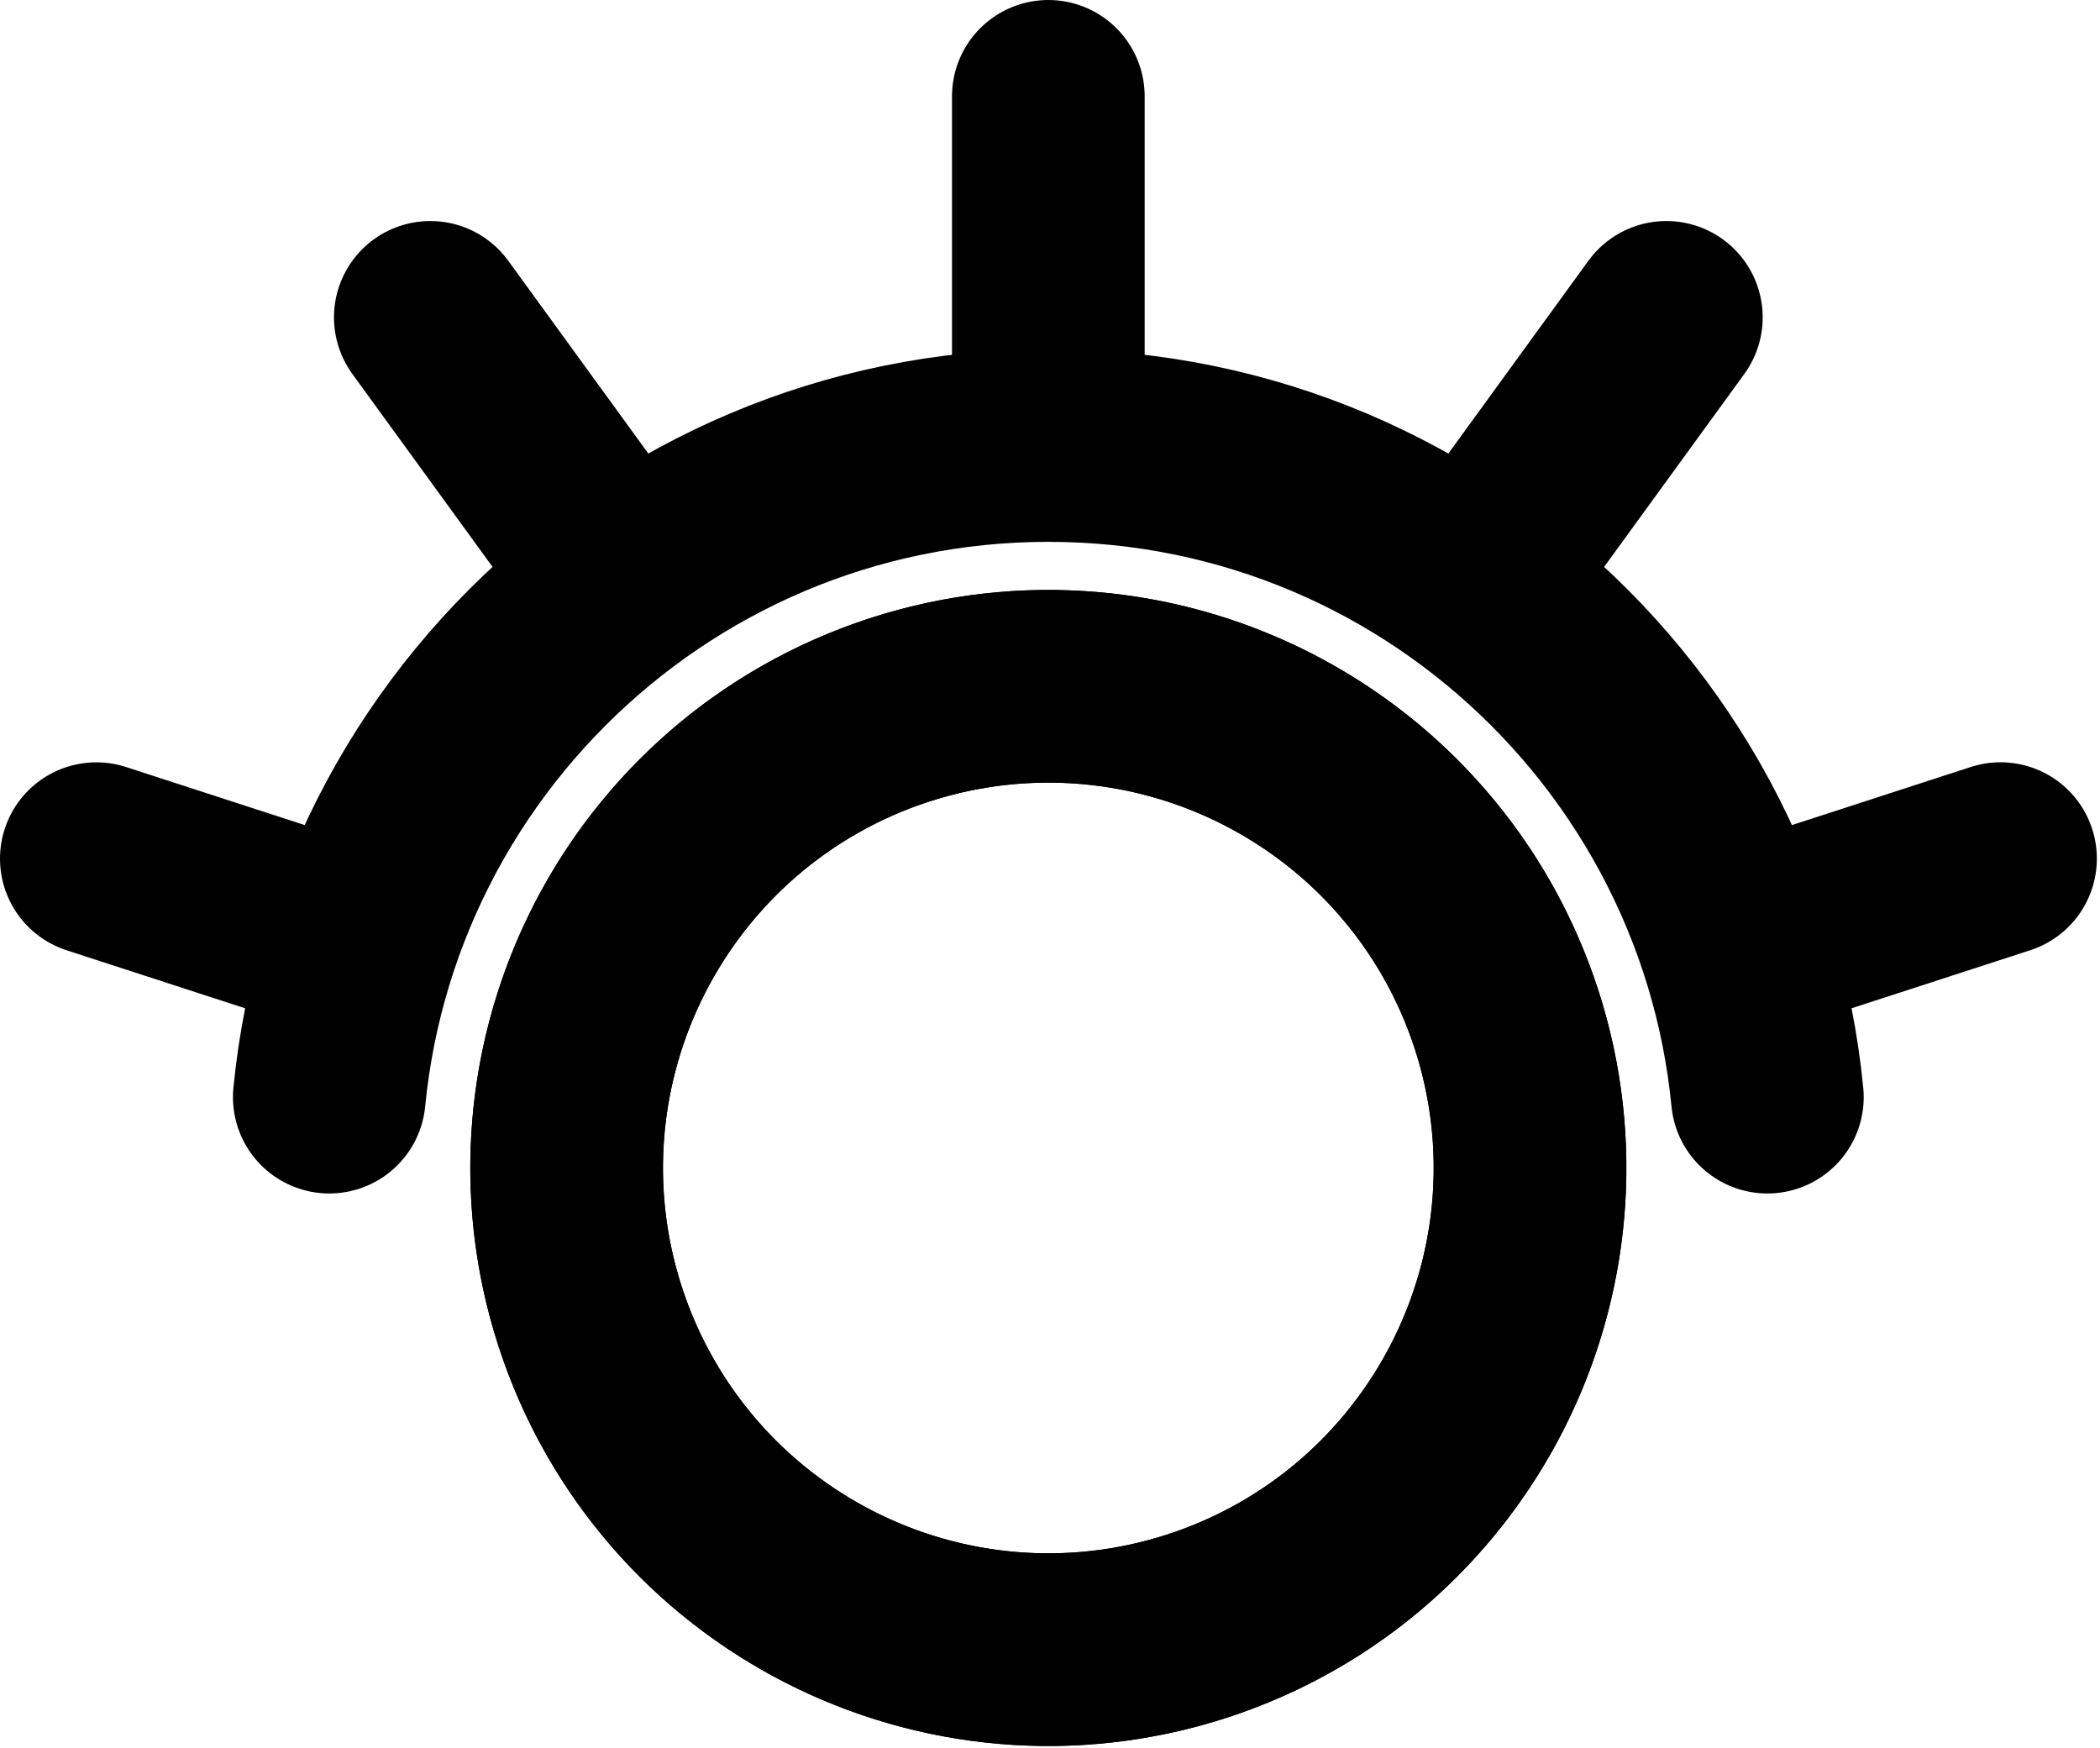 <?xml version="1.0" encoding="UTF-8" standalone="no"?>
<!DOCTYPE svg PUBLIC "-//W3C//DTD SVG 1.1//EN" "http://www.w3.org/Graphics/SVG/1.1/DTD/svg11.dtd">
<svg width="436px" height="363px" version="1.1" xmlns="http://www.w3.org/2000/svg" xmlns:xlink="http://www.w3.org/1999/xlink" xml:space="preserve" xmlns:serif="http://www.serif.com/" style="fill-rule:evenodd;clip-rule:evenodd;stroke-linecap:round;stroke-linejoin:round;stroke-miterlimit:1.5;">
    <circle cx="217.654" cy="242.5" r="100" style="fill:none;stroke:black;stroke-width:40px;"/>
    <path d="M68.367,227.796C68.848,222.868 69.567,218.01 70.513,213.233C72.445,203.481 75.324,194.068 79.049,185.093C86.656,166.768 97.793,150.271 111.609,136.455C138.761,109.303 176.261,92.5 217.654,92.5C259.048,92.5 296.548,109.303 323.7,136.455C337.516,150.271 348.653,166.768 356.26,185.093C359.985,194.068 362.864,203.481 364.796,213.233C365.742,218.01 366.461,222.868 366.942,227.796" style="fill:none;stroke:black;stroke-width:40px;"/>
    <path d="M217.654,82.5L217.654,20" style="fill:none;stroke:black;stroke-width:40px;"/>
    <path d="M125.431,115.565L89.34,65.891" style="fill:none;stroke:black;stroke-width:40px;"/>
    <path d="M309.878,115.565L345.968,65.892" style="fill:none;stroke:black;stroke-width:40px;"/>
    <path d="M65.485,193.057L20,178.278" style="fill:none;stroke:black;stroke-width:40px;"/>
    <path d="M312.76,211.598C329.815,264.089 301.046,320.551 248.556,337.606C196.066,354.661 139.604,325.892 122.549,273.402C105.494,220.911 134.263,164.449 186.753,147.394C239.243,130.339 295.705,159.108 312.76,211.598Z" style="fill:none;stroke:black;stroke-width:40px;"/>
    <path d="M369.824,193.057L415.346,178.266" style="fill:none;stroke:black;stroke-width:40px;"/>
</svg>

